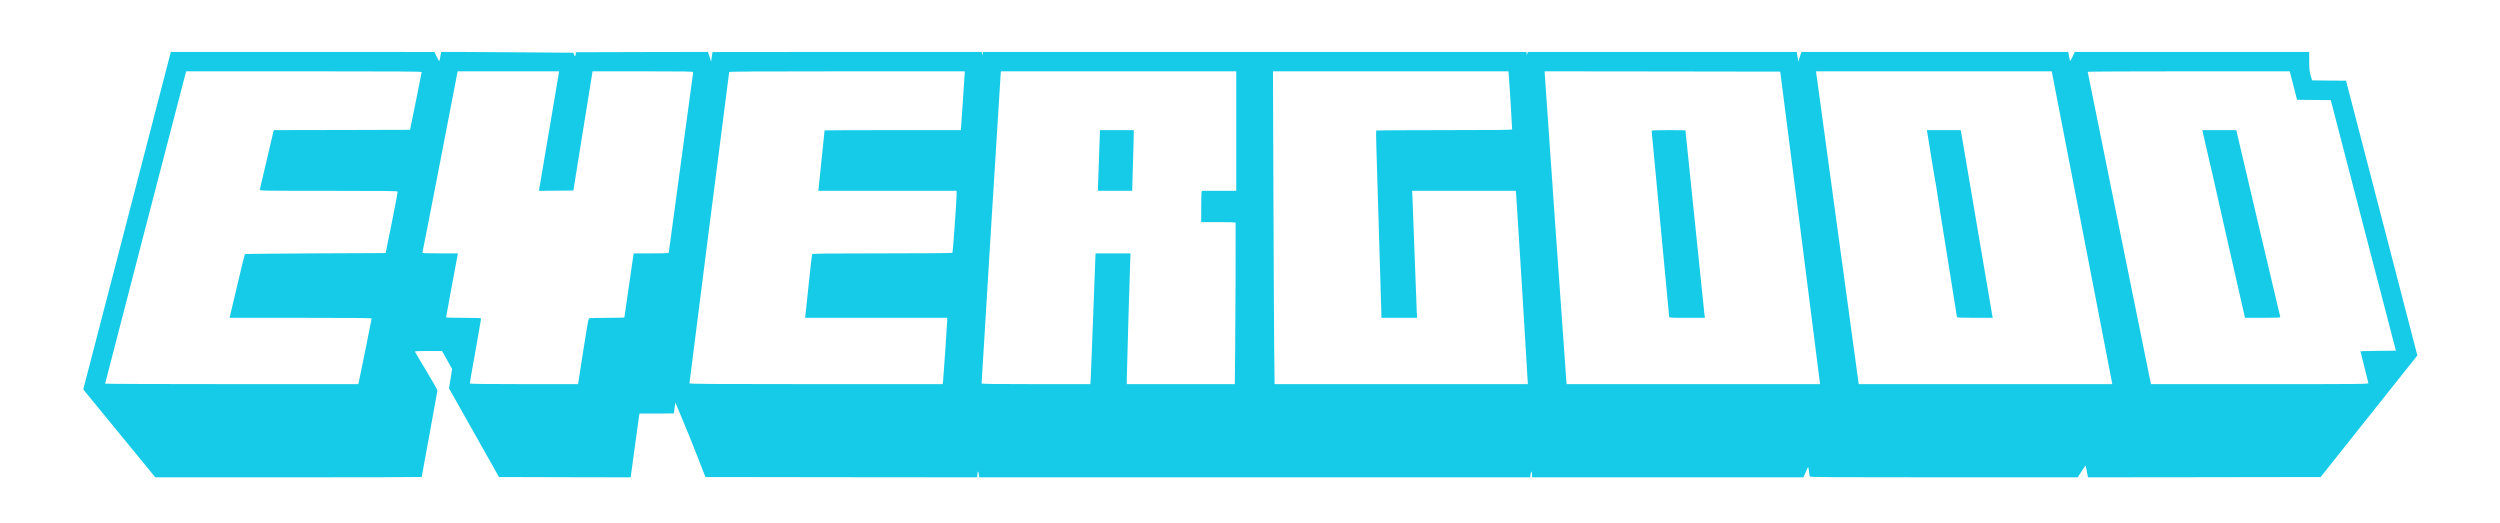 <svg version="1.0" xmlns="http://www.w3.org/2000/svg" viewBox="0 0 3996 836" preserveAspectRatio="xMidYMid meet">
  <g transform="translate(0,836) scale(0.1,-0.1)" fill="#16cbe7" stroke="none">
    <path d="M2721 7493 c-6 -21 -321 -1235 -700 -2697 l-690 -2659 37 -47 c20
-25 280 -342 576 -703 l539 -657 2129 0 c1170 0 2128 3 2128 6 0 3 57 312 126
687 69 374 126 688 126 696 1 9 -79 149 -177 311 -97 162 -180 301 -182 308
-4 9 43 12 213 12 l219 0 81 -144 80 -144 -24 -155 -25 -155 400 -709 399
-708 1052 -3 1051 -2 6 32 c3 18 32 233 65 478 34 245 63 460 66 478 l6 32
274 0 c151 0 274 1 275 3 0 1 6 40 12 87 l12 85 120 -285 c65 -157 174 -424
240 -595 l121 -310 2172 -3 2172 -2 1 32 c0 18 4 42 8 53 6 15 10 8 16 -32 l7
-53 4403 0 4403 0 7 53 c6 40 10 47 16 32 4 -11 8 -35 8 -52 l1 -33 2169 0
2168 0 33 78 c17 42 35 81 40 85 4 5 10 -24 14 -63 4 -40 10 -78 13 -86 4 -12
322 -14 2144 -14 l2139 0 61 95 c34 52 62 95 64 95 2 0 11 -43 21 -95 l18 -95
1860 2 1859 3 773 972 773 971 -560 2159 c-308 1187 -564 2175 -570 2195 l-10
38 -271 2 -272 3 -23 80 c-19 66 -22 105 -23 228 l0 147 -1873 0 -1874 0 -35
-76 c-20 -41 -38 -72 -41 -67 -2 4 -7 26 -11 48 -4 22 -9 52 -12 68 l-6 27
-2132 0 -2132 0 -25 -77 -24 -77 -7 40 c-3 21 -9 56 -13 77 l-6 37 -2149 0
-2148 0 -10 -27 -10 -28 -1 28 -1 27 -4345 0 -4345 0 -1 -27 -1 -28 -10 28
-10 27 -2149 0 c-1182 0 -2149 -1 -2150 -2 0 -2 -6 -37 -12 -78 l-12 -75 -24
78 -25 77 -1055 -2 -1056 -3 -3 -32 c-4 -41 -14 -42 -28 -5 l-11 29 -774 6
c-426 4 -901 7 -1055 7 l-282 0 -5 -22 c-3 -13 -9 -44 -12 -71 -4 -26 -11 -49
-15 -52 -4 -2 -22 29 -41 70 l-34 74 -2107 1 -2107 0 -10 -37z m4019 -285 c-1
-7 -42 -218 -93 -468 l-93 -455 -1090 -3 -1089 -2 -109 -468 c-60 -257 -112
-475 -114 -484 -4 -17 53 -18 1097 -18 889 0 1103 -2 1107 -13 2 -7 -40 -231
-94 -497 l-98 -485 -1121 -5 c-617 -3 -1125 -8 -1129 -12 -3 -4 -58 -225 -120
-490 -63 -266 -116 -493 -119 -505 l-5 -23 1135 0 c832 0 1135 -3 1135 -11 0
-11 -195 -979 -207 -1026 l-5 -23 -2024 0 c-1113 0 -2024 3 -2024 8 0 4 291
1129 647 2499 l648 2493 1883 0 c1499 0 1882 -3 1882 -12z m2094 -600 c-57
-337 -130 -767 -162 -956 l-58 -342 275 2 276 3 146 910 c81 501 150 929 154
953 l6 42 805 0 c687 0 804 -2 804 -14 0 -8 -88 -656 -195 -1440 -107 -784
-195 -1432 -195 -1441 0 -13 -35 -15 -280 -15 l-280 0 -5 -22 c-4 -21 -145
-993 -145 -1003 0 -3 -125 -5 -277 -5 -153 0 -283 -4 -290 -8 -7 -5 -42 -201
-87 -497 -42 -270 -78 -505 -81 -522 l-6 -33 -864 0 c-685 0 -865 3 -865 13 0
14 23 145 115 659 36 201 65 371 65 377 0 8 -85 11 -280 11 -154 0 -280 3
-280 7 0 8 177 967 185 1001 l5 22 -286 0 c-225 0 -285 3 -282 13 3 6 130 661
284 1454 l279 1443 811 0 811 0 -103 -612z m6586 580 c0 -18 -14 -220 -30
-448 -16 -228 -30 -425 -30 -437 l0 -23 -1090 0 c-599 0 -1090 -2 -1090 -4 0
-11 -91 -888 -95 -923 l-6 -43 1105 0 1106 0 0 -66 c0 -86 -59 -914 -66 -925
-3 -5 -506 -9 -1118 -9 -879 0 -1116 -3 -1123 -12 -5 -7 -31 -224 -57 -483
-26 -258 -50 -485 -53 -502 l-5 -33 1136 0 1136 0 0 -45 c0 -46 -55 -842 -65
-952 l-7 -63 -2024 0 c-1612 0 -2024 3 -2024 13 0 19 631 4960 635 4975 4 9
389 12 1885 12 l1880 0 0 -32z m4340 -923 l0 -955 -274 0 -274 0 -6 -22 c-3
-13 -6 -125 -6 -250 l0 -228 275 0 c213 0 275 -3 275 -12 3 -123 -2 -1555 -7
-1990 l-6 -588 -864 0 -863 0 0 61 c0 83 48 1740 55 1902 l5 127 -279 0 -279
0 -6 -122 c-3 -68 -20 -501 -36 -963 -17 -462 -33 -877 -36 -922 l-6 -83 -869
0 c-688 0 -869 3 -869 13 -1 30 302 4944 306 4965 l4 22 1880 0 1880 0 0 -955z
m4354 933 c4 -20 57 -870 56 -905 0 -10 -224 -13 -1084 -13 -597 0 -1087 -3
-1089 -7 -5 -8 1 -260 23 -938 24 -767 60 -1945 60 -1997 l0 -58 286 0 285 0
-6 103 c-3 56 -19 476 -35 932 -16 457 -31 867 -34 913 l-5 82 829 0 829 0 5
-52 c6 -54 186 -2975 186 -3015 l0 -23 -2024 0 -2023 0 -7 633 c-3 347 -9
1472 -12 2500 l-7 1867 1881 0 1882 0 4 -22z m4658 -2458 c174 -1361 317
-2485 317 -2497 l1 -23 -2024 0 -2025 0 -5 52 c-7 62 -346 4892 -346 4926 l0
22 1883 -2 1882 -3 317 -2475z m4502 7 c264 -1359 482 -2484 484 -2500 l4 -27
-2025 0 -2026 0 -6 32 c-4 27 -649 4748 -671 4916 l-7 52 1884 0 1884 0 479
-2473z m3332 2446 c4 -16 30 -118 59 -228 l51 -200 270 -3 269 -2 520 -2003
521 -2002 -283 -3 c-156 -1 -283 -5 -283 -7 0 -6 118 -480 126 -507 5 -17 -82
-18 -1734 -18 l-1740 0 -16 73 c-24 109 -996 4910 -996 4919 0 5 727 8 1615 8
l1615 0 6 -27z"/>
    <path d="M17580 6218 c0 -35 -7 -225 -15 -423 -8 -198 -15 -388 -15 -422 l0
-63 273 0 274 0 6 218 c4 119 10 337 14 485 l6 267 -271 0 -272 0 0 -62z"/>
    <path d="M26400 6267 c0 -7 63 -676 140 -1486 77 -809 140 -1478 140 -1486 0
-13 42 -15 286 -15 l285 0 -6 43 c-4 34 -305 2942 -305 2953 0 2 -121 4 -270
4 -216 0 -270 -3 -270 -13z"/>
    <path d="M30804 6253 c3 -16 35 -212 71 -438 36 -225 68 -417 72 -425 3 -8 5
-20 4 -27 -1 -6 73 -472 164 -1036 91 -563 165 -1029 165 -1035 0 -9 76 -12
286 -12 l286 0 -6 28 c-3 15 -116 680 -251 1477 -135 798 -247 1460 -250 1473
l-5 22 -271 0 -271 0 6 -27z"/>
    <path d="M35217 6213 c8 -38 42 -183 74 -323 33 -140 62 -266 65 -280 2 -14
122 -544 266 -1177 l262 -1153 284 0 c223 0 283 3 280 13 -2 6 -161 681 -354
1499 l-349 1488 -272 0 -271 0 15 -67z"/>
  </g>
</svg>